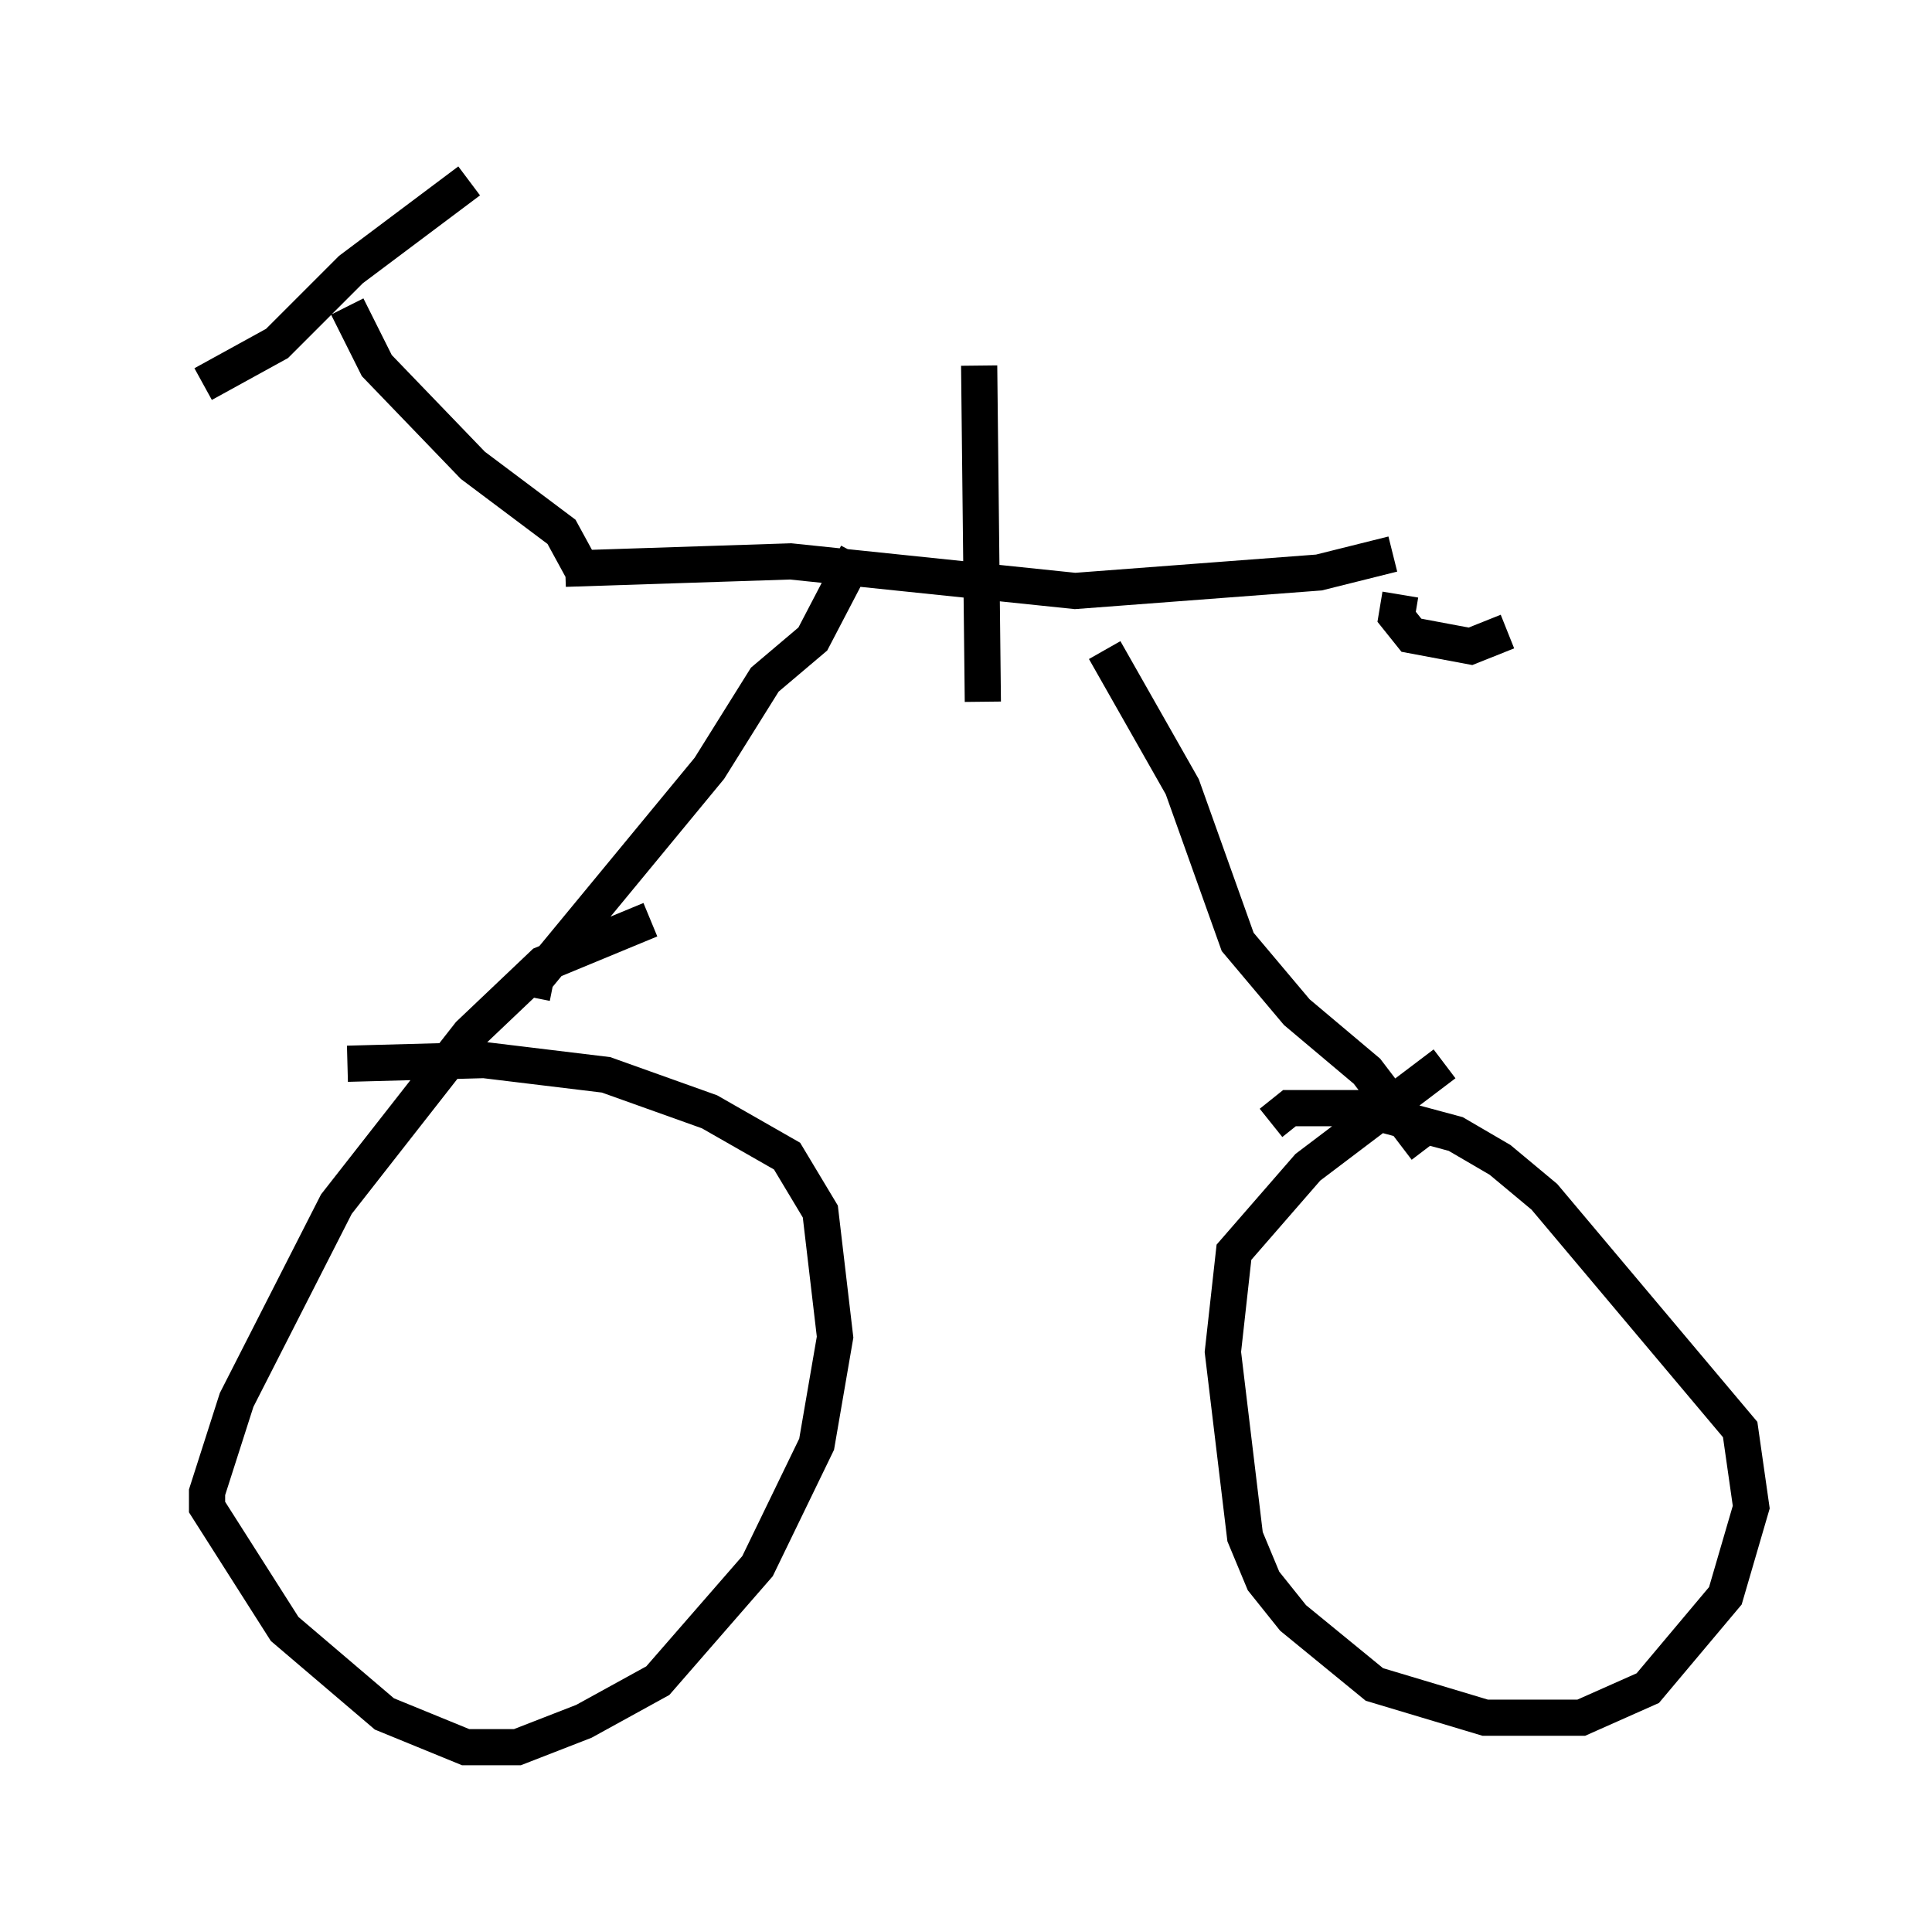 <?xml version="1.0" encoding="utf-8" ?>
<svg baseProfile="full" height="53.284" version="1.1" width="53.386" xmlns="http://www.w3.org/2000/svg" xmlns:ev="http://www.w3.org/2001/xml-events" xmlns:xlink="http://www.w3.org/1999/xlink"><defs /><rect fill="white" height="53.284" width="53.386" x="0" y="0" /><path d="M5, 11.635 m0.613, -1.021 l2.042, -1.123 2.042, -2.042 l3.267, -2.45 m-3.369, 3.471 l0.817, 1.633 2.654, 2.756 l2.45, 1.838 0.613, 1.123 m-0.51, -0.102 l6.227, -0.204 7.861, 0.817 l6.738, -0.51 2.042, -0.51 m-14.802, 0.0 l-1.225, 2.348 -1.327, 1.123 l-1.531, 2.45 -4.798, 5.819 l-0.102, 0.51 m15.823, -9.596 l2.144, 3.777 1.531, 4.288 l1.633, 1.94 1.94, 1.633 l1.633, 2.144 m0.51, -2.348 l-3.777, 2.858 -2.042, 2.348 l-0.306, 2.756 0.613, 5.104 l0.51, 1.225 0.817, 1.021 l2.246, 1.838 3.063, 0.919 l2.654, 0.0 1.838, -0.817 l2.144, -2.552 0.715, -2.45 l-0.306, -2.144 -5.41, -6.431 l-1.225, -1.021 -1.225, -0.715 l-2.654, -0.715 -1.94, 0.0 l-0.51, 0.408 m-17.15, -5.615 l-2.96, 1.225 -2.042, 1.94 l-3.675, 4.696 -2.756, 5.41 l-0.817, 2.552 0.0, 0.408 l2.144, 3.369 2.756, 2.348 l2.246, 0.919 1.429, 0.0 l1.838, -0.715 2.042, -1.123 l2.756, -3.165 1.633, -3.369 l0.51, -2.96 -0.408, -3.471 l-0.919, -1.531 -2.144, -1.225 l-2.858, -1.021 -3.369, -0.408 l-3.777, 0.102 m29.094, -12.965 l-0.102, 0.613 0.408, 0.51 l1.633, 0.306 1.021, -0.408 m-14.496, 1.94 l-0.102, -9.29 " fill="none" stroke="black" stroke-width="1" /></svg>